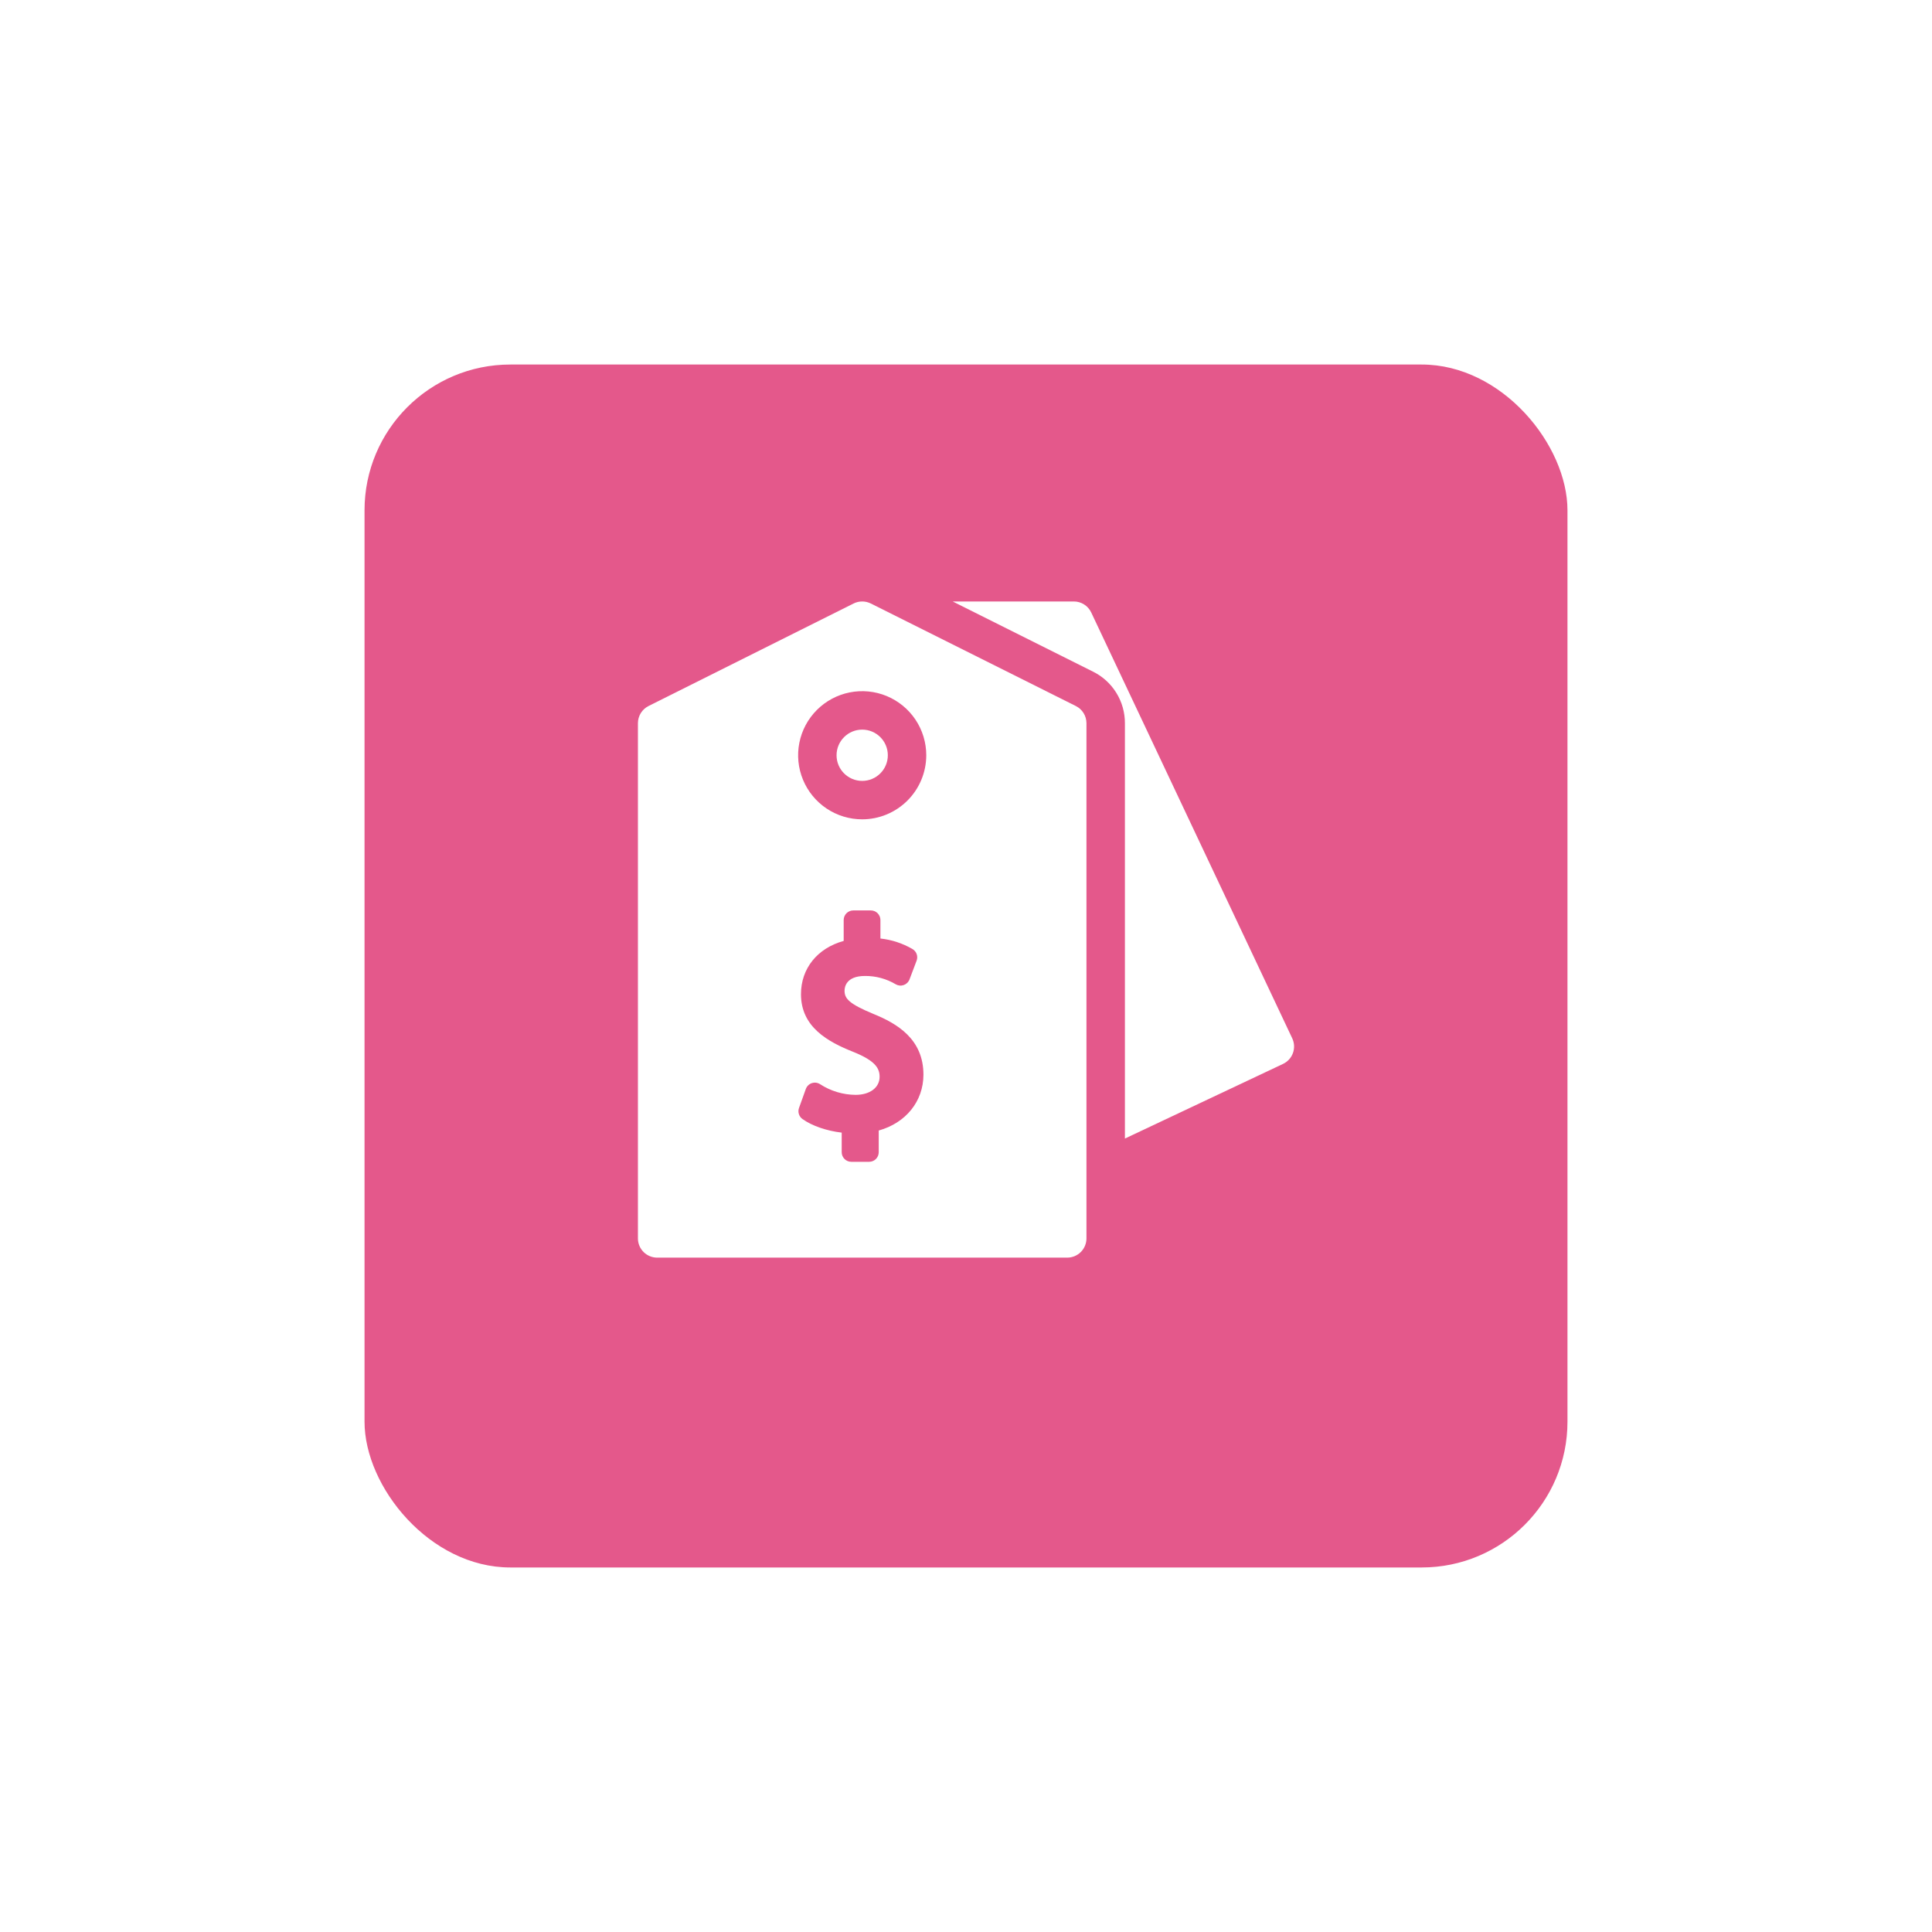 <svg width="106" height="106" viewBox="0 0 106 106" fill="none" xmlns="http://www.w3.org/2000/svg">
<g filter="url(#filter0_d_438_92)">
<rect x="20" y="18" width="66" height="66" rx="8" fill="#E4588B"/>
</g>
<g clip-path="url(#clip0_438_92)">
<path d="M70.899 56.967L59.871 33.605C59.786 33.424 59.651 33.271 59.482 33.164C59.313 33.057 59.117 33 58.917 33H52.27L59.97 36.85C60.497 37.111 60.94 37.514 61.249 38.015C61.558 38.515 61.721 39.092 61.719 39.68V62.467L70.396 58.371C70.521 58.312 70.633 58.228 70.726 58.126C70.82 58.023 70.891 57.904 70.938 57.773C70.985 57.643 71.006 57.504 70.999 57.366C70.992 57.228 70.958 57.092 70.899 56.967Z" fill="white"/>
<path d="M47.305 42.844C48.081 42.844 48.711 42.214 48.711 41.438C48.711 40.661 48.081 40.031 47.305 40.031C46.528 40.031 45.898 40.661 45.898 41.438C45.898 42.214 46.528 42.844 47.305 42.844Z" fill="white"/>
<path d="M59.026 38.736L47.776 33.111C47.63 33.038 47.468 33 47.305 33C47.141 33 46.979 33.038 46.833 33.111L35.583 38.736C35.408 38.824 35.26 38.958 35.157 39.125C35.054 39.292 35 39.484 35 39.68V67.945C35 68.225 35.111 68.493 35.309 68.691C35.507 68.889 35.775 69 36.055 69H58.555C58.834 69 59.103 68.889 59.3 68.691C59.498 68.493 59.609 68.225 59.609 67.945V39.68C59.609 39.484 59.555 39.292 59.452 39.125C59.349 38.958 59.202 38.824 59.026 38.736ZM48.212 62.026V63.216C48.212 63.356 48.157 63.49 48.058 63.589C47.959 63.688 47.825 63.743 47.685 63.743H46.708C46.568 63.743 46.434 63.688 46.335 63.589C46.236 63.49 46.18 63.356 46.18 63.216V62.142C45.363 62.047 44.556 61.773 44.027 61.396C43.934 61.329 43.865 61.233 43.831 61.124C43.796 61.014 43.799 60.896 43.838 60.788L44.211 59.749C44.238 59.673 44.282 59.605 44.339 59.549C44.397 59.493 44.466 59.451 44.542 59.426C44.618 59.401 44.699 59.394 44.778 59.404C44.857 59.415 44.933 59.444 45 59.488C45.578 59.862 46.252 60.064 46.941 60.07C47.729 60.07 48.26 59.671 48.26 59.077C48.26 58.608 48.017 58.199 46.835 57.72C45.409 57.157 43.946 56.344 43.946 54.547C43.946 53.129 44.851 52.021 46.289 51.624V50.478C46.289 50.338 46.344 50.204 46.443 50.105C46.542 50.006 46.676 49.951 46.816 49.951H47.778C47.918 49.951 48.052 50.006 48.151 50.105C48.25 50.204 48.305 50.338 48.305 50.478V51.492C48.925 51.559 49.524 51.756 50.063 52.069C50.171 52.132 50.252 52.23 50.294 52.348C50.335 52.465 50.334 52.594 50.289 52.71L49.902 53.734C49.875 53.806 49.833 53.87 49.778 53.924C49.724 53.977 49.659 54.018 49.587 54.044C49.515 54.07 49.439 54.08 49.363 54.073C49.287 54.066 49.213 54.043 49.147 54.005C48.635 53.7 48.05 53.541 47.454 53.547C46.417 53.547 46.337 54.165 46.337 54.354C46.337 54.783 46.567 55.07 47.935 55.636C49.205 56.153 50.665 57 50.665 58.962C50.663 60.428 49.695 61.612 48.212 62.026ZM47.305 44.953C46.609 44.953 45.93 44.747 45.352 44.361C44.773 43.974 44.323 43.425 44.057 42.783C43.791 42.14 43.721 41.434 43.857 40.752C43.992 40.07 44.327 39.443 44.819 38.952C45.31 38.46 45.937 38.125 46.619 37.989C47.301 37.854 48.008 37.923 48.65 38.189C49.292 38.456 49.842 38.906 50.228 39.484C50.614 40.062 50.82 40.742 50.82 41.438C50.819 42.37 50.448 43.263 49.789 43.922C49.13 44.581 48.237 44.952 47.305 44.953Z" fill="white"/>
</g>
<defs>
<filter id="filter0_d_438_92" x="0" y="0" width="106" height="106" filterUnits="userSpaceOnUse" color-interpolation-filters="sRGB">
<feFlood flood-opacity="0" result="BackgroundImageFix"/>
<feColorMatrix in="SourceAlpha" type="matrix" values="0 0 0 0 0 0 0 0 0 0 0 0 0 0 0 0 0 0 127 0" result="hardAlpha"/>
<feOffset dy="2"/>
<feGaussianBlur stdDeviation="10"/>
<feComposite in2="hardAlpha" operator="out"/>
<feColorMatrix type="matrix" values="0 0 0 0 0 0 0 0 0 0 0 0 0 0 0 0 0 0 0.1 0"/>
<feBlend mode="normal" in2="BackgroundImageFix" result="effect1_dropShadow_438_92"/>
<feBlend mode="normal" in="SourceGraphic" in2="effect1_dropShadow_438_92" result="shape"/>
</filter>
<clipPath id="clip0_438_92">
<rect width="36" height="36" fill="white" transform="translate(35 33)"/>
</clipPath>
</defs>
</svg>

